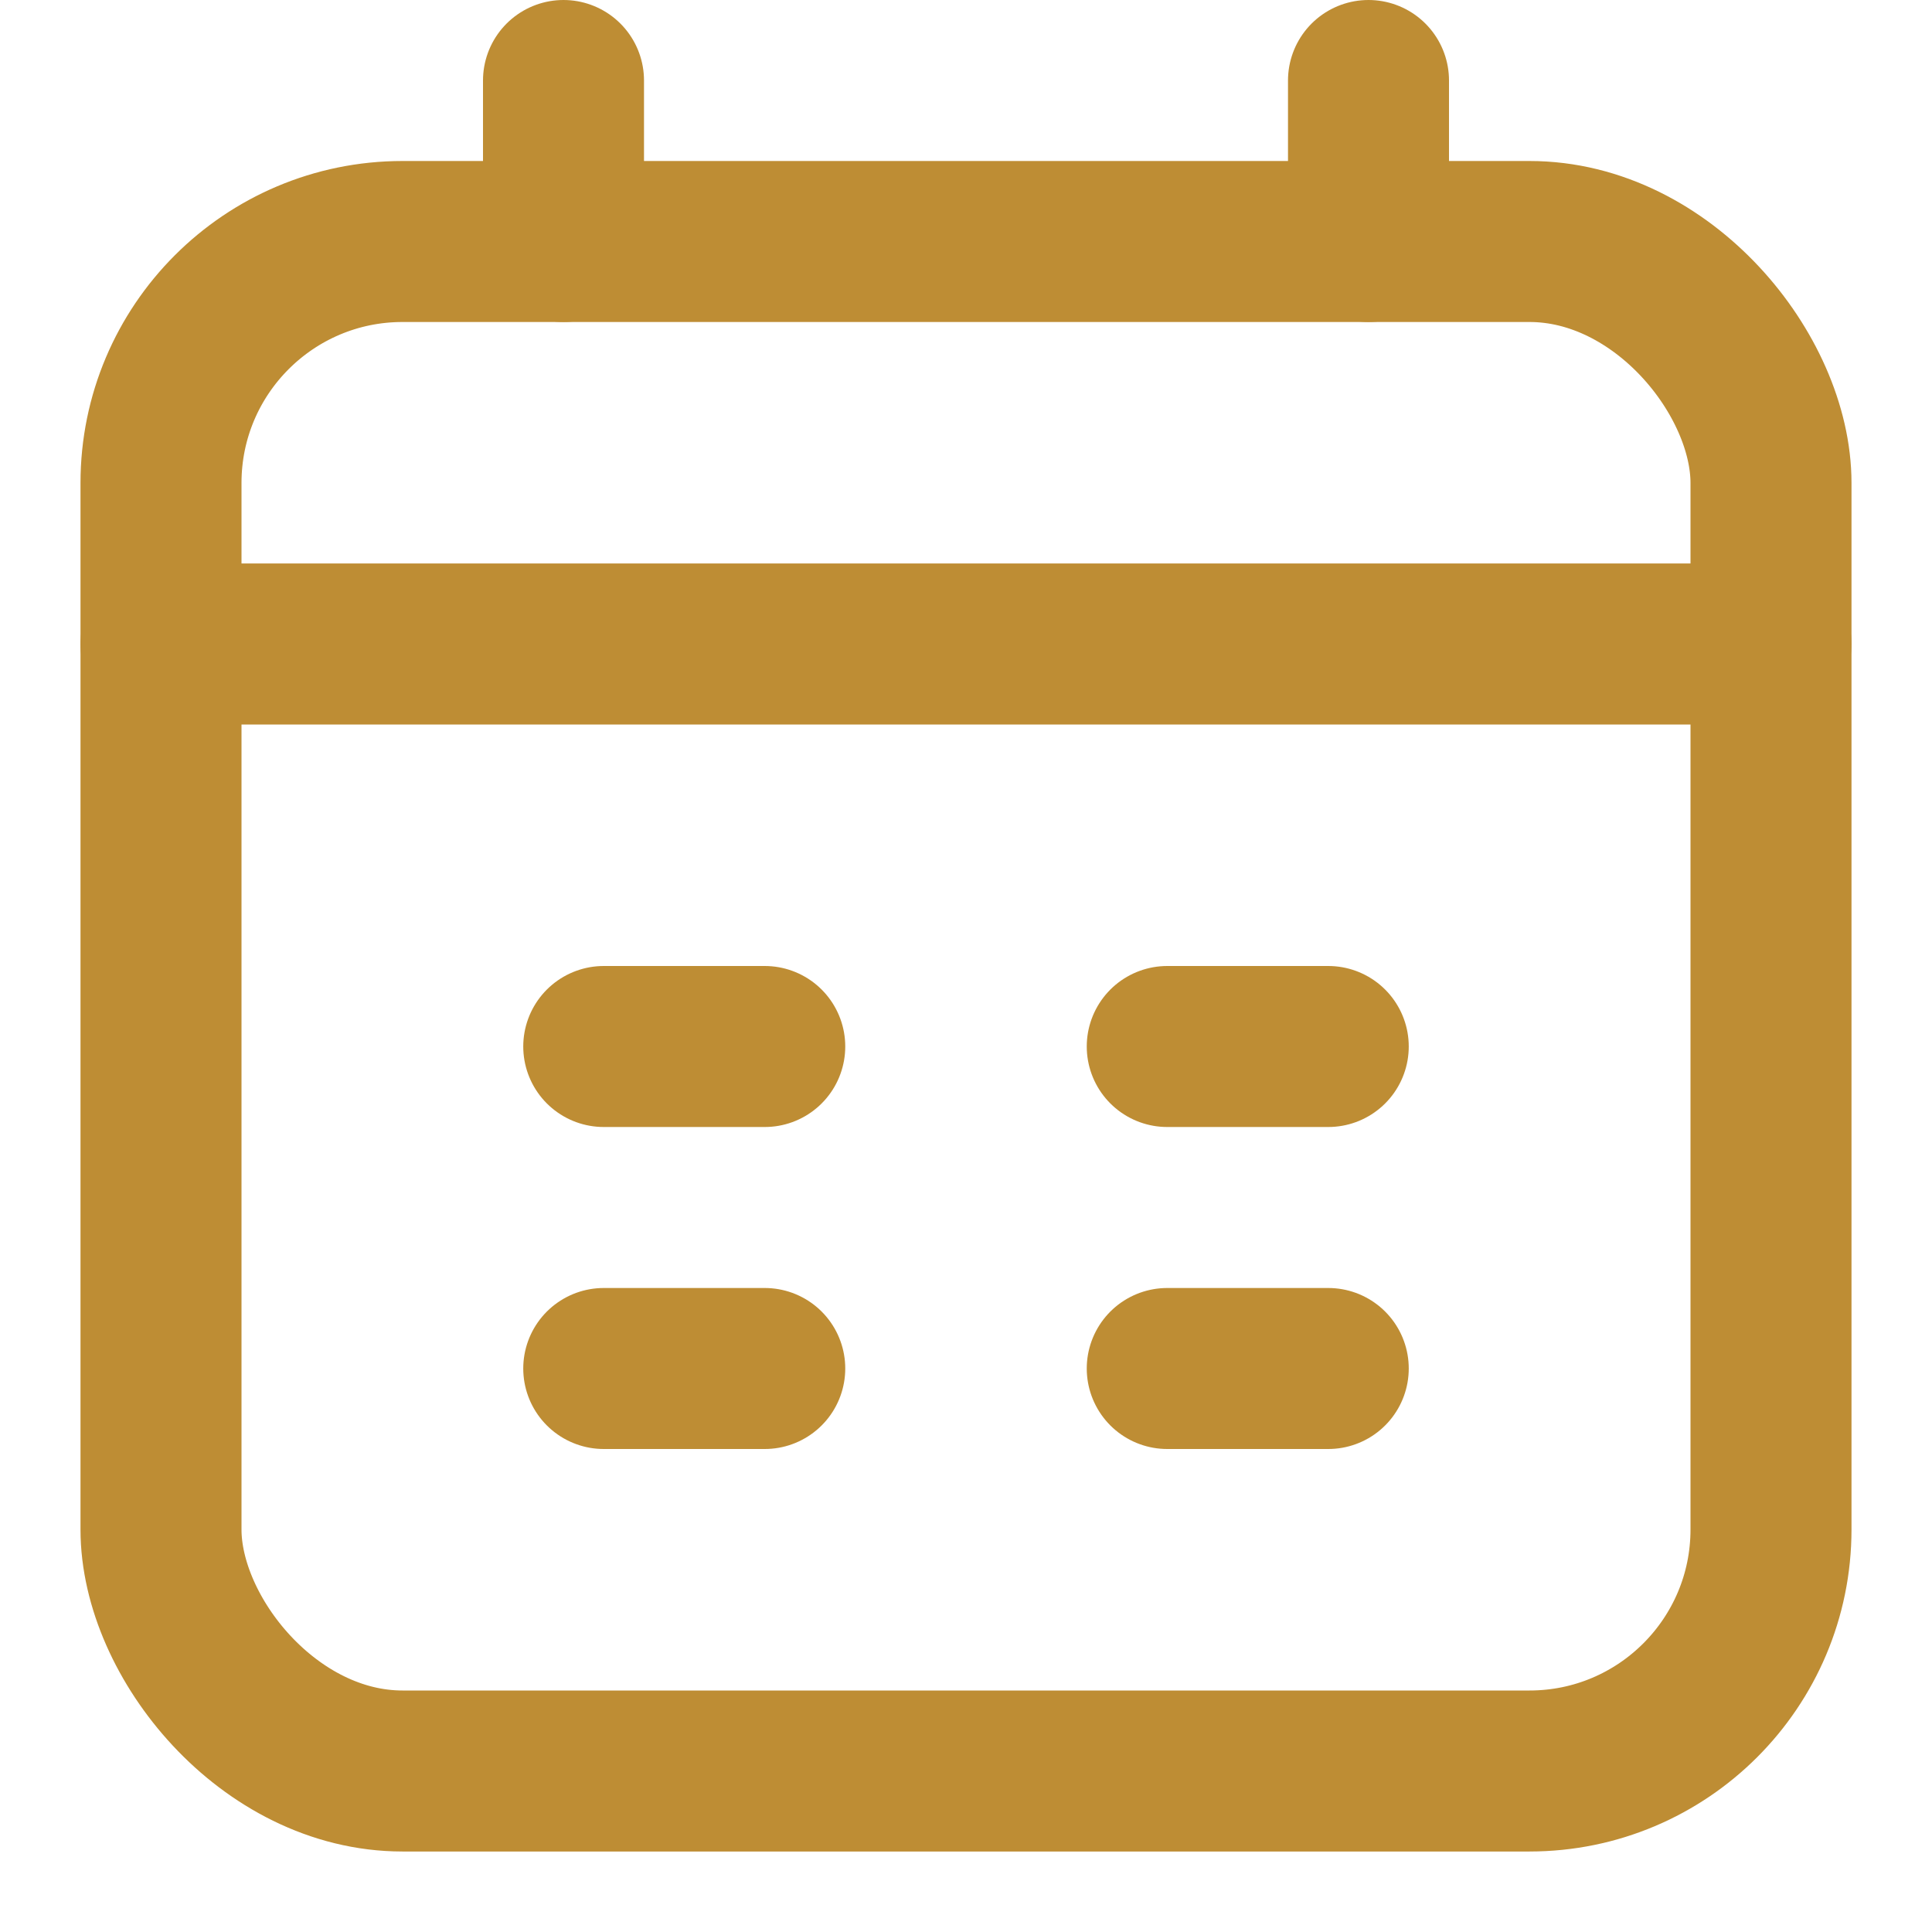 <svg width="24" height="24" viewBox="0 0 24 24" fill="none" xmlns="http://www.w3.org/2000/svg">
<rect x="2" y="3" width="20" height="19" rx="3" stroke="#BE8D34" stroke-width="2"/>
<path d="M7 1V3" stroke="#BE8D34" stroke-width="2" stroke-linecap="round" stroke-linejoin="round"/>
<path d="M17 1V3" stroke="#BE8D34" stroke-width="2" stroke-linecap="round" stroke-linejoin="round"/>
<path d="M2 8H22" stroke="#BE8D34" stroke-width="2" stroke-linecap="round" stroke-linejoin="round"/>
<path d="M7.5 13H9.5" stroke="#BE8D34" stroke-width="2" stroke-linecap="round" stroke-linejoin="round"/>
<path d="M14.5 13H16.5" stroke="#BE8D34" stroke-width="2" stroke-linecap="round" stroke-linejoin="round"/>
<path d="M7.5 17H9.5" stroke="#BE8D34" stroke-width="2" stroke-linecap="round" stroke-linejoin="round"/>
<path d="M14.5 17H16.5" stroke="#BE8D34" stroke-width="2" stroke-linecap="round" stroke-linejoin="round"/>
</svg>
